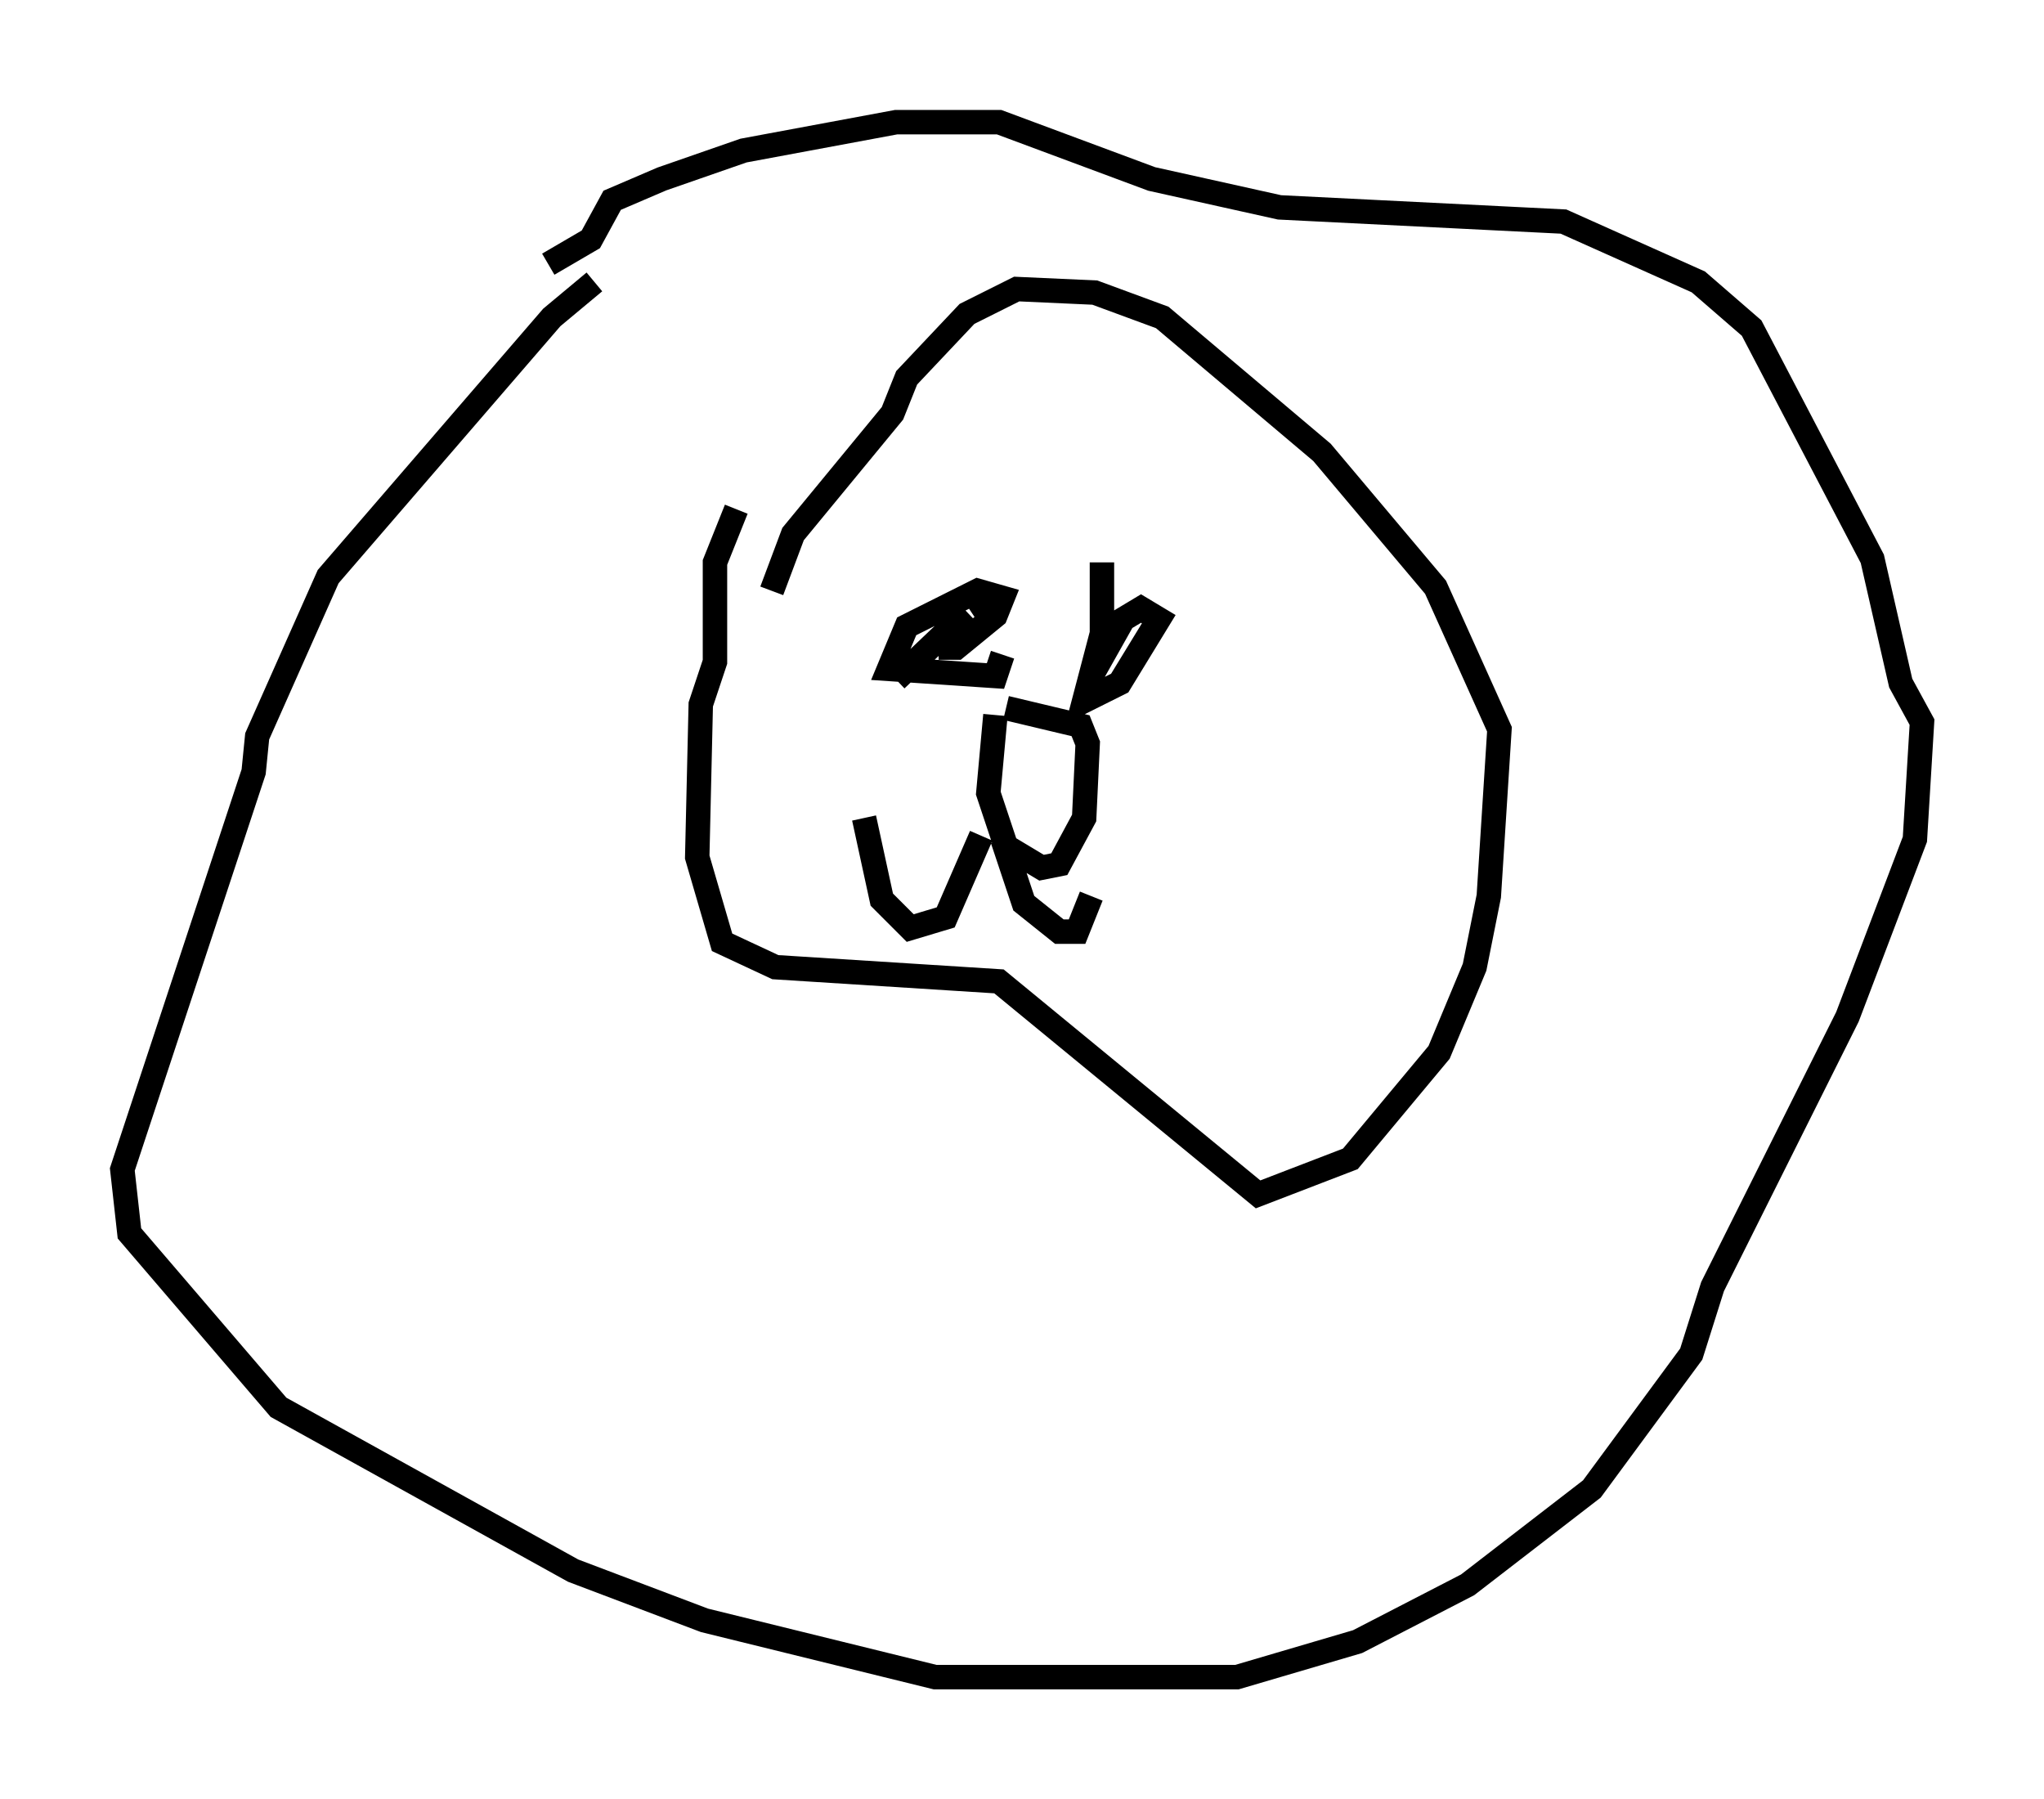 <?xml version="1.0" encoding="utf-8" ?>
<svg baseProfile="full" height="73.62" version="1.1" width="83.642" xmlns="http://www.w3.org/2000/svg" xmlns:ev="http://www.w3.org/2001/xml-events" xmlns:xlink="http://www.w3.org/1999/xlink"><defs /><rect fill="white" height="73.62" width="83.642" x="0" y="0" /><path d="M30.855, 20.397 m-0.726, 0.436 l-0.872, 2.179 0.0, 4.067 l-0.581, 1.743 -0.145, 6.246 l1.017, 3.486 2.179, 1.017 l9.151, 0.581 10.603, 8.715 l3.777, -1.453 3.631, -4.358 l1.453, -3.486 0.581, -2.905 l0.436, -6.827 -2.615, -5.81 l-4.648, -5.52 -6.536, -5.52 l-2.76, -1.017 -3.196, -0.145 l-2.034, 1.017 -2.469, 2.615 l-0.581, 1.453 -4.067, 4.939 l-0.872, 2.324 m9.587, 4.793 l3.05, 0.726 0.291, 0.726 l-0.145, 3.05 -1.017, 1.888 l-0.726, 0.145 -1.453, -0.872 l-0.726, -2.179 0.291, -3.196 m-0.581, 4.939 l-1.453, 3.341 -1.453, 0.436 l-1.162, -1.162 -0.726, -3.341 m5.665, 0.872 l0.872, 2.615 1.453, 1.162 l0.726, 0.0 0.581, -1.453 m-6.246, -10.168 l0.726, 0.0 1.598, -1.307 l0.291, -0.726 -1.017, -0.291 l-2.905, 1.453 -0.726, 1.743 l4.358, 0.291 0.291, -0.872 m-0.581, -1.598 l-0.581, -0.872 m-3.196, 3.486 l2.905, -2.76 m0.0, 0.0 l0.0, 0.0 m5.52, -2.034 l0.0, 2.905 -0.726, 2.76 l1.453, -0.726 1.598, -2.615 l-0.726, -0.436 -0.726, 0.436 l-1.307, 2.324 1.017, -2.034 m-21.352, -14.089 l-1.743, 1.453 -9.151, 10.603 l-2.905, 6.536 -0.145, 1.453 l-5.374, 16.268 0.291, 2.615 l6.101, 7.117 12.056, 6.682 l5.374, 2.034 9.441, 2.324 l12.346, 0.0 4.939, -1.453 l4.503, -2.324 5.084, -3.922 l4.067, -5.52 0.872, -2.76 l5.52, -11.039 2.76, -7.263 l0.291, -4.793 -0.872, -1.598 l-1.162, -5.084 -4.939, -9.441 l-2.179, -1.888 -5.52, -2.469 l-11.62, -0.581 -5.229, -1.162 l-6.246, -2.324 -4.212, 0.0 l-6.246, 1.162 -3.341, 1.162 l-2.034, 0.872 -0.872, 1.598 l-1.743, 1.017 " fill="none" stroke="black" stroke-width="1" /></svg>